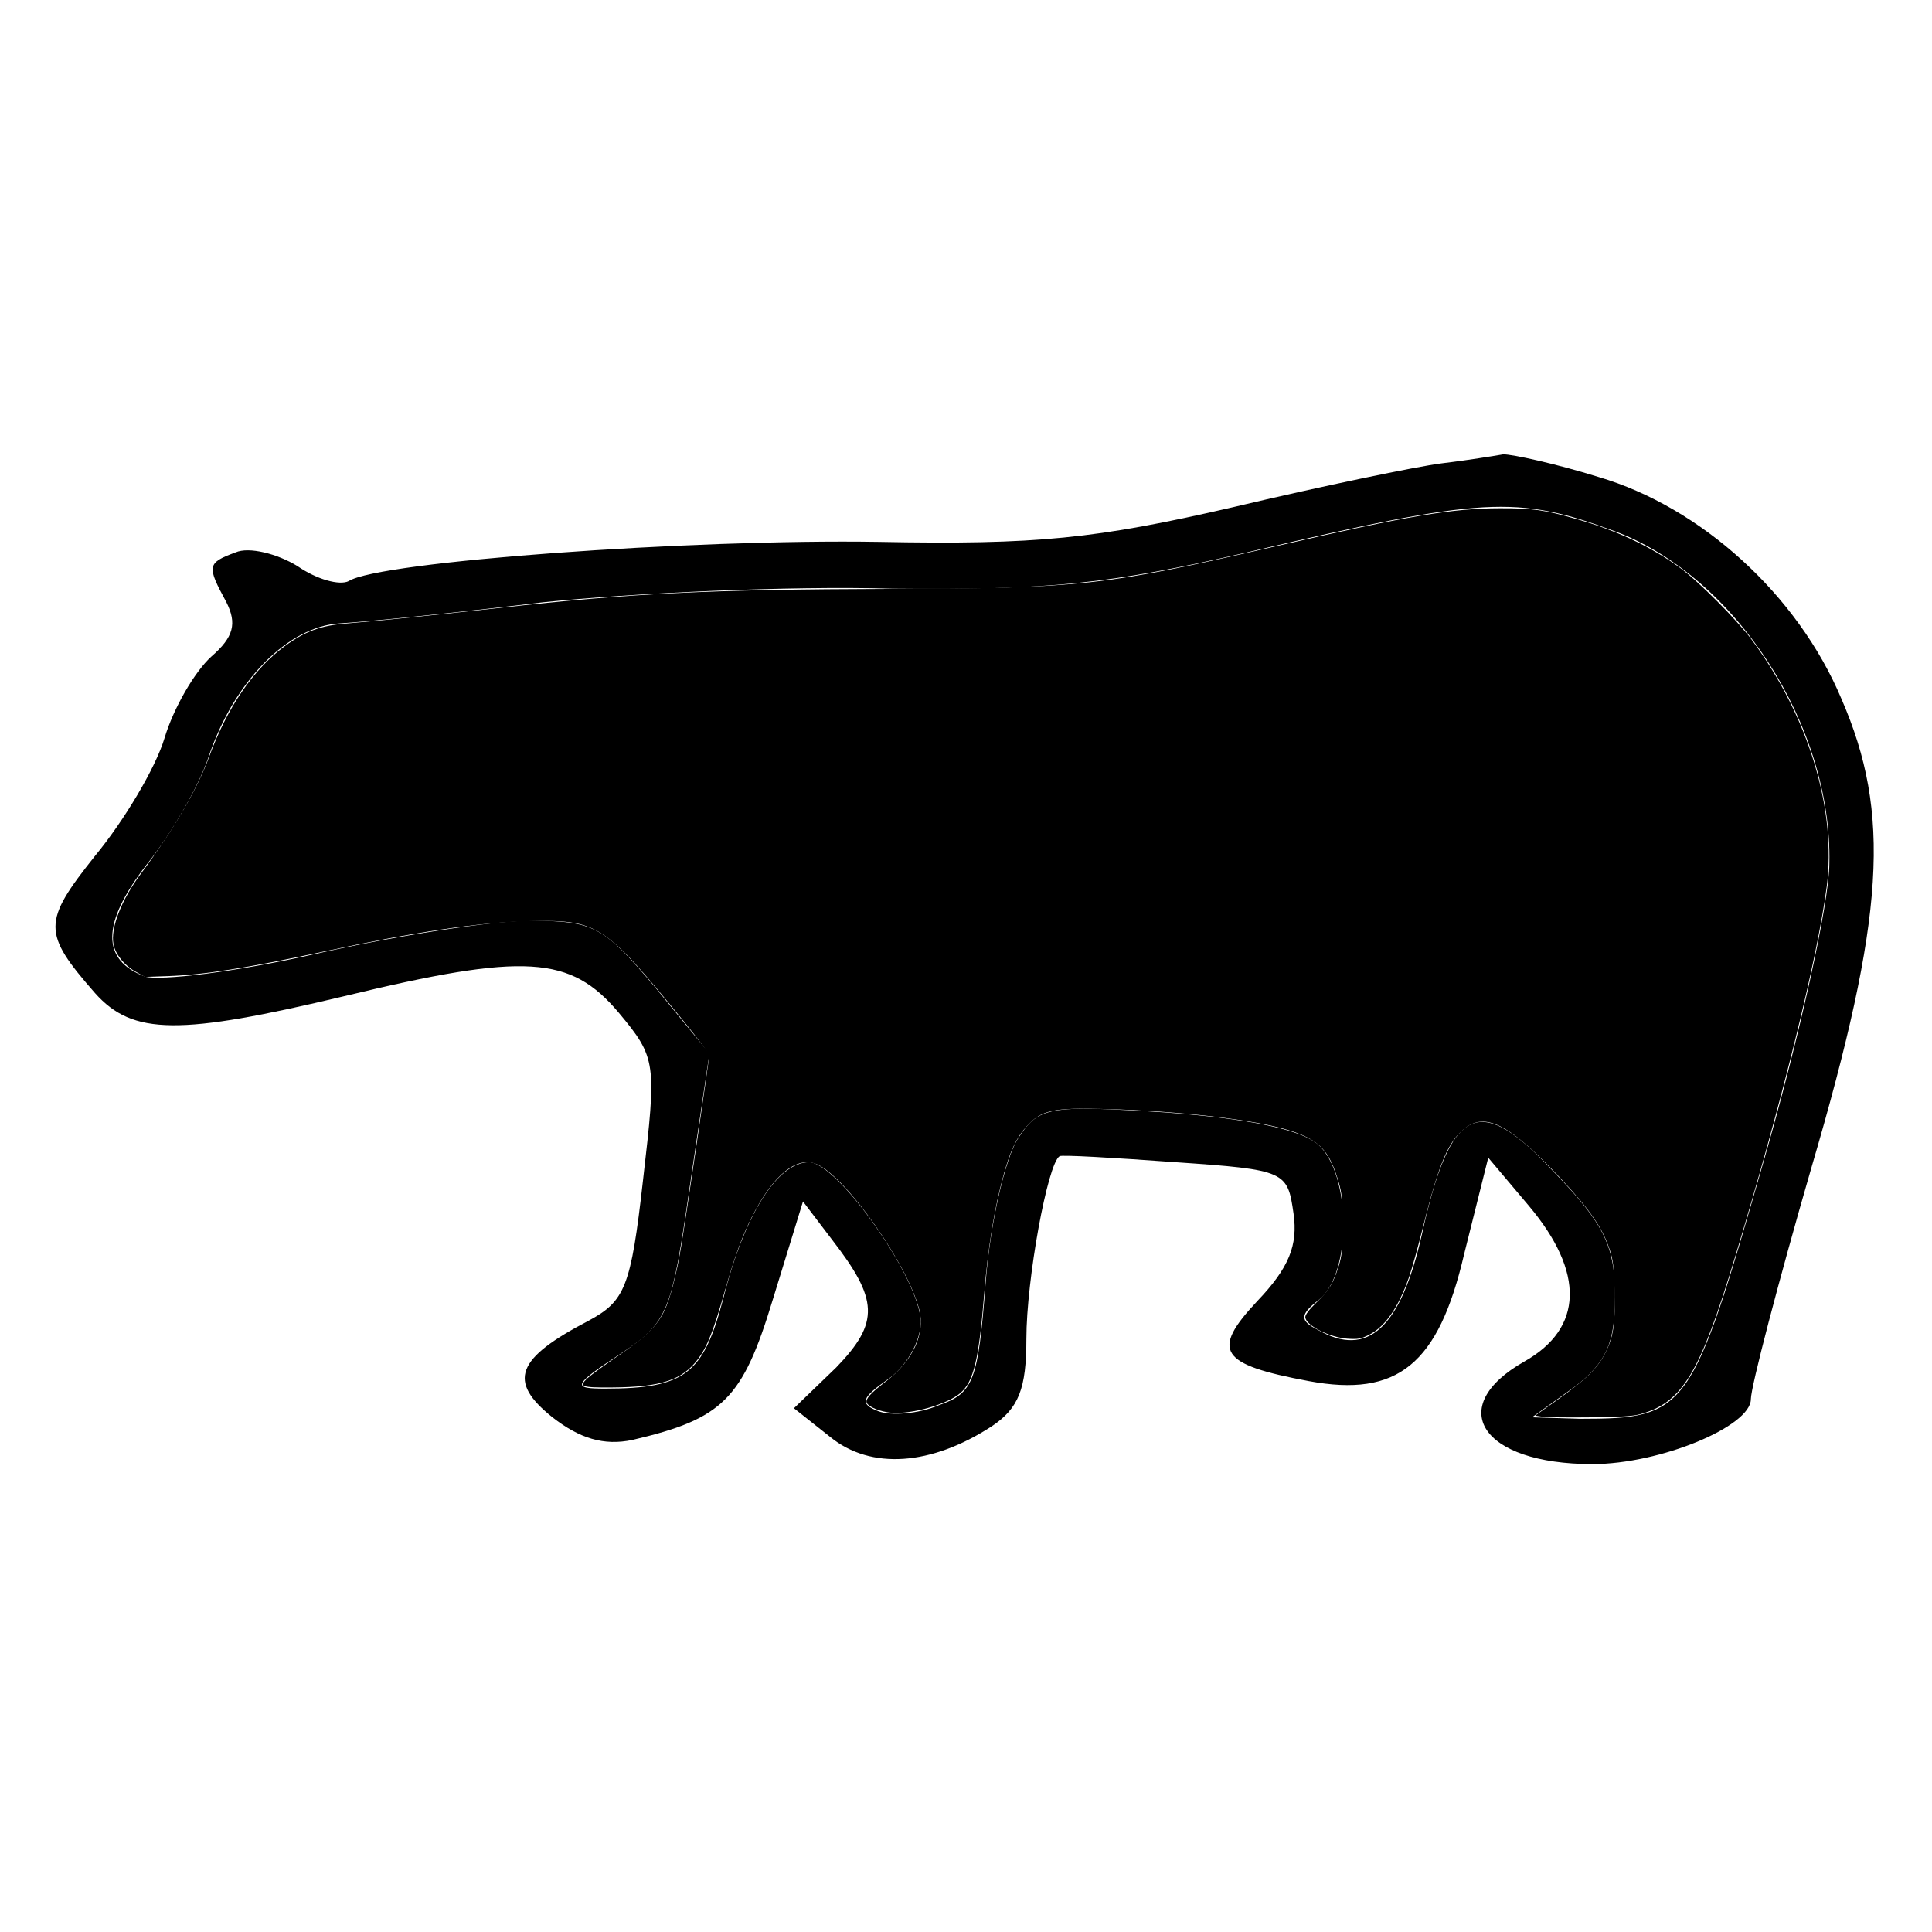 <svg xmlns="http://www.w3.org/2000/svg" version="1.0" viewBox="0 0 128 128">
    <path d="M95.5 30.7c-1.6.2-7.9 1.5-13.8 2.9-9.1 2.1-13 2.5-23.5 2.3-12.4-.2-33.1 1.3-35.1 2.6-.6.3-2.1-.1-3.4-1-1.3-.8-3.2-1.3-4.1-.9-1.9.7-1.9.9-.6 3.3.7 1.4.5 2.3-1 3.6-1.1 1-2.5 3.4-3.1 5.4-.6 2-2.7 5.5-4.6 7.8-3.5 4.4-3.5 5.1 0 9.1 2.5 2.8 5.6 2.8 16.5.2 12-2.9 15-2.7 18.2 1.1 2.5 3 2.5 3.3 1.6 11.1-.8 7.1-1.2 8-3.6 9.3-4.8 2.5-5.4 4-2.4 6.4 1.8 1.4 3.4 1.9 5.3 1.5 6-1.4 7.3-2.7 9.3-9.3l2-6.5 1.9 2.5c3.1 4 3.2 5.5.3 8.5l-2.8 2.7 2.4 1.9c2.7 2.2 6.7 1.9 10.7-.7 1.8-1.2 2.3-2.5 2.3-5.8 0-3.9 1.4-11.6 2.2-12.1.1-.1 3.6.1 7.7.4 7.3.5 7.4.6 7.8 3.4.3 2.1-.3 3.6-2.4 5.8-3.1 3.3-2.5 4.2 3.4 5.3 5.9 1.1 8.6-1.1 10.3-8.4l1.6-6.4 2.7 3.2c3.7 4.4 3.6 8.1-.3 10.3-5.3 3-2.9 6.8 4.5 6.8 4.5 0 10.5-2.5 10.5-4.3 0-.8 1.8-7.7 4-15.3 4.9-16.7 5.3-23.5 2-31.1-2.9-6.9-9.3-12.7-16.1-14.7-2.9-.9-5.7-1.5-6.3-1.5-.6.1-2.4.4-4.1.6zm11.5 4.5c8 3 14.4 12.9 14.2 22 0 2.6-2 11.6-4.4 19.9-4.7 16.4-5 16.9-12.1 16.9l-3.2-.1 2.8-2c2.1-1.6 2.7-2.9 2.7-6 0-3.3-.7-4.8-4-8.2-5-5.4-6.9-4.5-8.8 4.1-1.4 6.2-3.6 8.2-6.9 6.3-1.2-.6-1.2-1 .1-2 2.2-1.8 2.1-8.4-.1-10.3-1.2-1-4.7-1.7-10.1-2.1-7.8-.5-8.4-.4-9.8 1.8-.8 1.3-1.8 5.5-2.1 9.5-.5 6.5-.8 7.3-3.1 8.1-1.4.6-3.2.7-4 .4-1.3-.5-1.1-.9.6-2.1 1.2-.8 2.2-2.5 2.2-3.8 0-2.8-5.5-10.6-7.4-10.6-2.1 0-4.3 3.5-5.7 9.1-1.3 4.9-2.5 5.9-7.8 5.9-2.2 0-2.2-.2 1-2.3 3.2-2.1 3.4-2.8 4.6-11.1l1.3-8.8-3.6-4.4c-3.4-4-4-4.4-8.3-4.4-2.5 0-8.9 1-14.2 2.2-5.3 1.2-10.3 1.8-11.3 1.5-2.9-1.1-2.9-3.5.1-7.4 1.7-2.1 3.5-5.3 4.1-7.1 1.7-5.1 5.3-8.7 8.7-8.9 1.7-.1 7.7-.7 13.5-1.4 5.8-.6 16.2-1.1 23.1-.9 10.4.1 14.4-.3 23.5-2.4 15.7-3.7 17.9-3.8 24.4-1.4z"/>
    <path fill="currentColor" d="m102.195 93.862-.488-.072 1.525-1.084c1.86-1.324 2.63-2.083 3.138-3.1.531-1.06.66-1.953.597-4.15-.041-1.475-.096-1.957-.294-2.578-.47-1.478-1.309-2.707-3.275-4.801-3.501-3.73-5.115-4.499-6.572-3.136-.959.897-1.556 2.384-2.539 6.32-.328 1.315-.75 2.83-.94 3.368-.712 2.031-1.596 3.295-2.672 3.822-.529.258-.695.287-1.39.243-1.203-.077-2.806-.899-2.806-1.438 0-.157.255-.491.716-.939.847-.822 1.142-1.3 1.485-2.402.227-.73.254-1.033.254-2.783 0-1.716-.03-2.071-.247-2.816-.611-2.11-1.292-2.815-3.323-3.441-2.255-.696-7.137-1.261-12.089-1.4-3.537-.099-4.285.067-5.277 1.17-.639.711-1.056 1.584-1.48 3.094-.626 2.23-1.063 4.892-1.317 8.03-.348 4.302-.696 5.755-1.562 6.515-.848.745-3.165 1.416-4.55 1.317-.738-.053-1.56-.383-1.671-.672-.092-.238.276-.646 1.254-1.39 1.807-1.376 2.642-3.164 2.23-4.775-.769-3-4.824-8.762-6.773-9.624-1.323-.585-2.905.692-4.31 3.478-.664 1.317-1.148 2.643-1.812 4.967-.736 2.578-1.147 3.625-1.736 4.424-1.053 1.427-2.457 1.895-5.754 1.915-2.014.013-2.193-.055-1.599-.613.21-.197 1.127-.867 2.038-1.488 1.843-1.258 2.58-1.98 3.068-3.002.382-.8.78-2.324 1.09-4.161.333-1.98 1.863-12.401 1.863-12.69 0-.163-.601-.988-1.711-2.347-5.264-6.445-5.661-6.7-10.292-6.592-3.172.073-7.484.713-13.44 1.994-5.135 1.104-8.03 1.562-10.404 1.645l-1.527.054-.655-.37c-.732-.413-1.307-1.138-1.432-1.807-.2-1.066.521-2.92 1.814-4.658 2.164-2.911 3.75-5.626 4.524-7.747 1.189-3.253 2.923-5.795 4.996-7.323 1.347-.993 2.412-1.384 4.12-1.514 1.582-.121 6.21-.592 10.203-1.039 8.595-.962 13.839-1.217 25.753-1.252 12.778-.038 14.209-.198 25.915-2.896 8.425-1.942 11.388-2.44 14.514-2.445 2.201-.004 2.944.1 5.092.714 2.678.765 4.873 1.796 6.824 3.205 1.252.903 3.818 3.48 4.828 4.847 3.729 5.047 5.595 11.234 4.924 16.323-.639 4.842-2.957 14.21-6.064 24.498-2.335 7.732-3.495 9.661-6.274 10.43-.508.14-1.25.187-3.328.212-1.47.018-2.893 0-3.162-.04z"/>
</svg>
